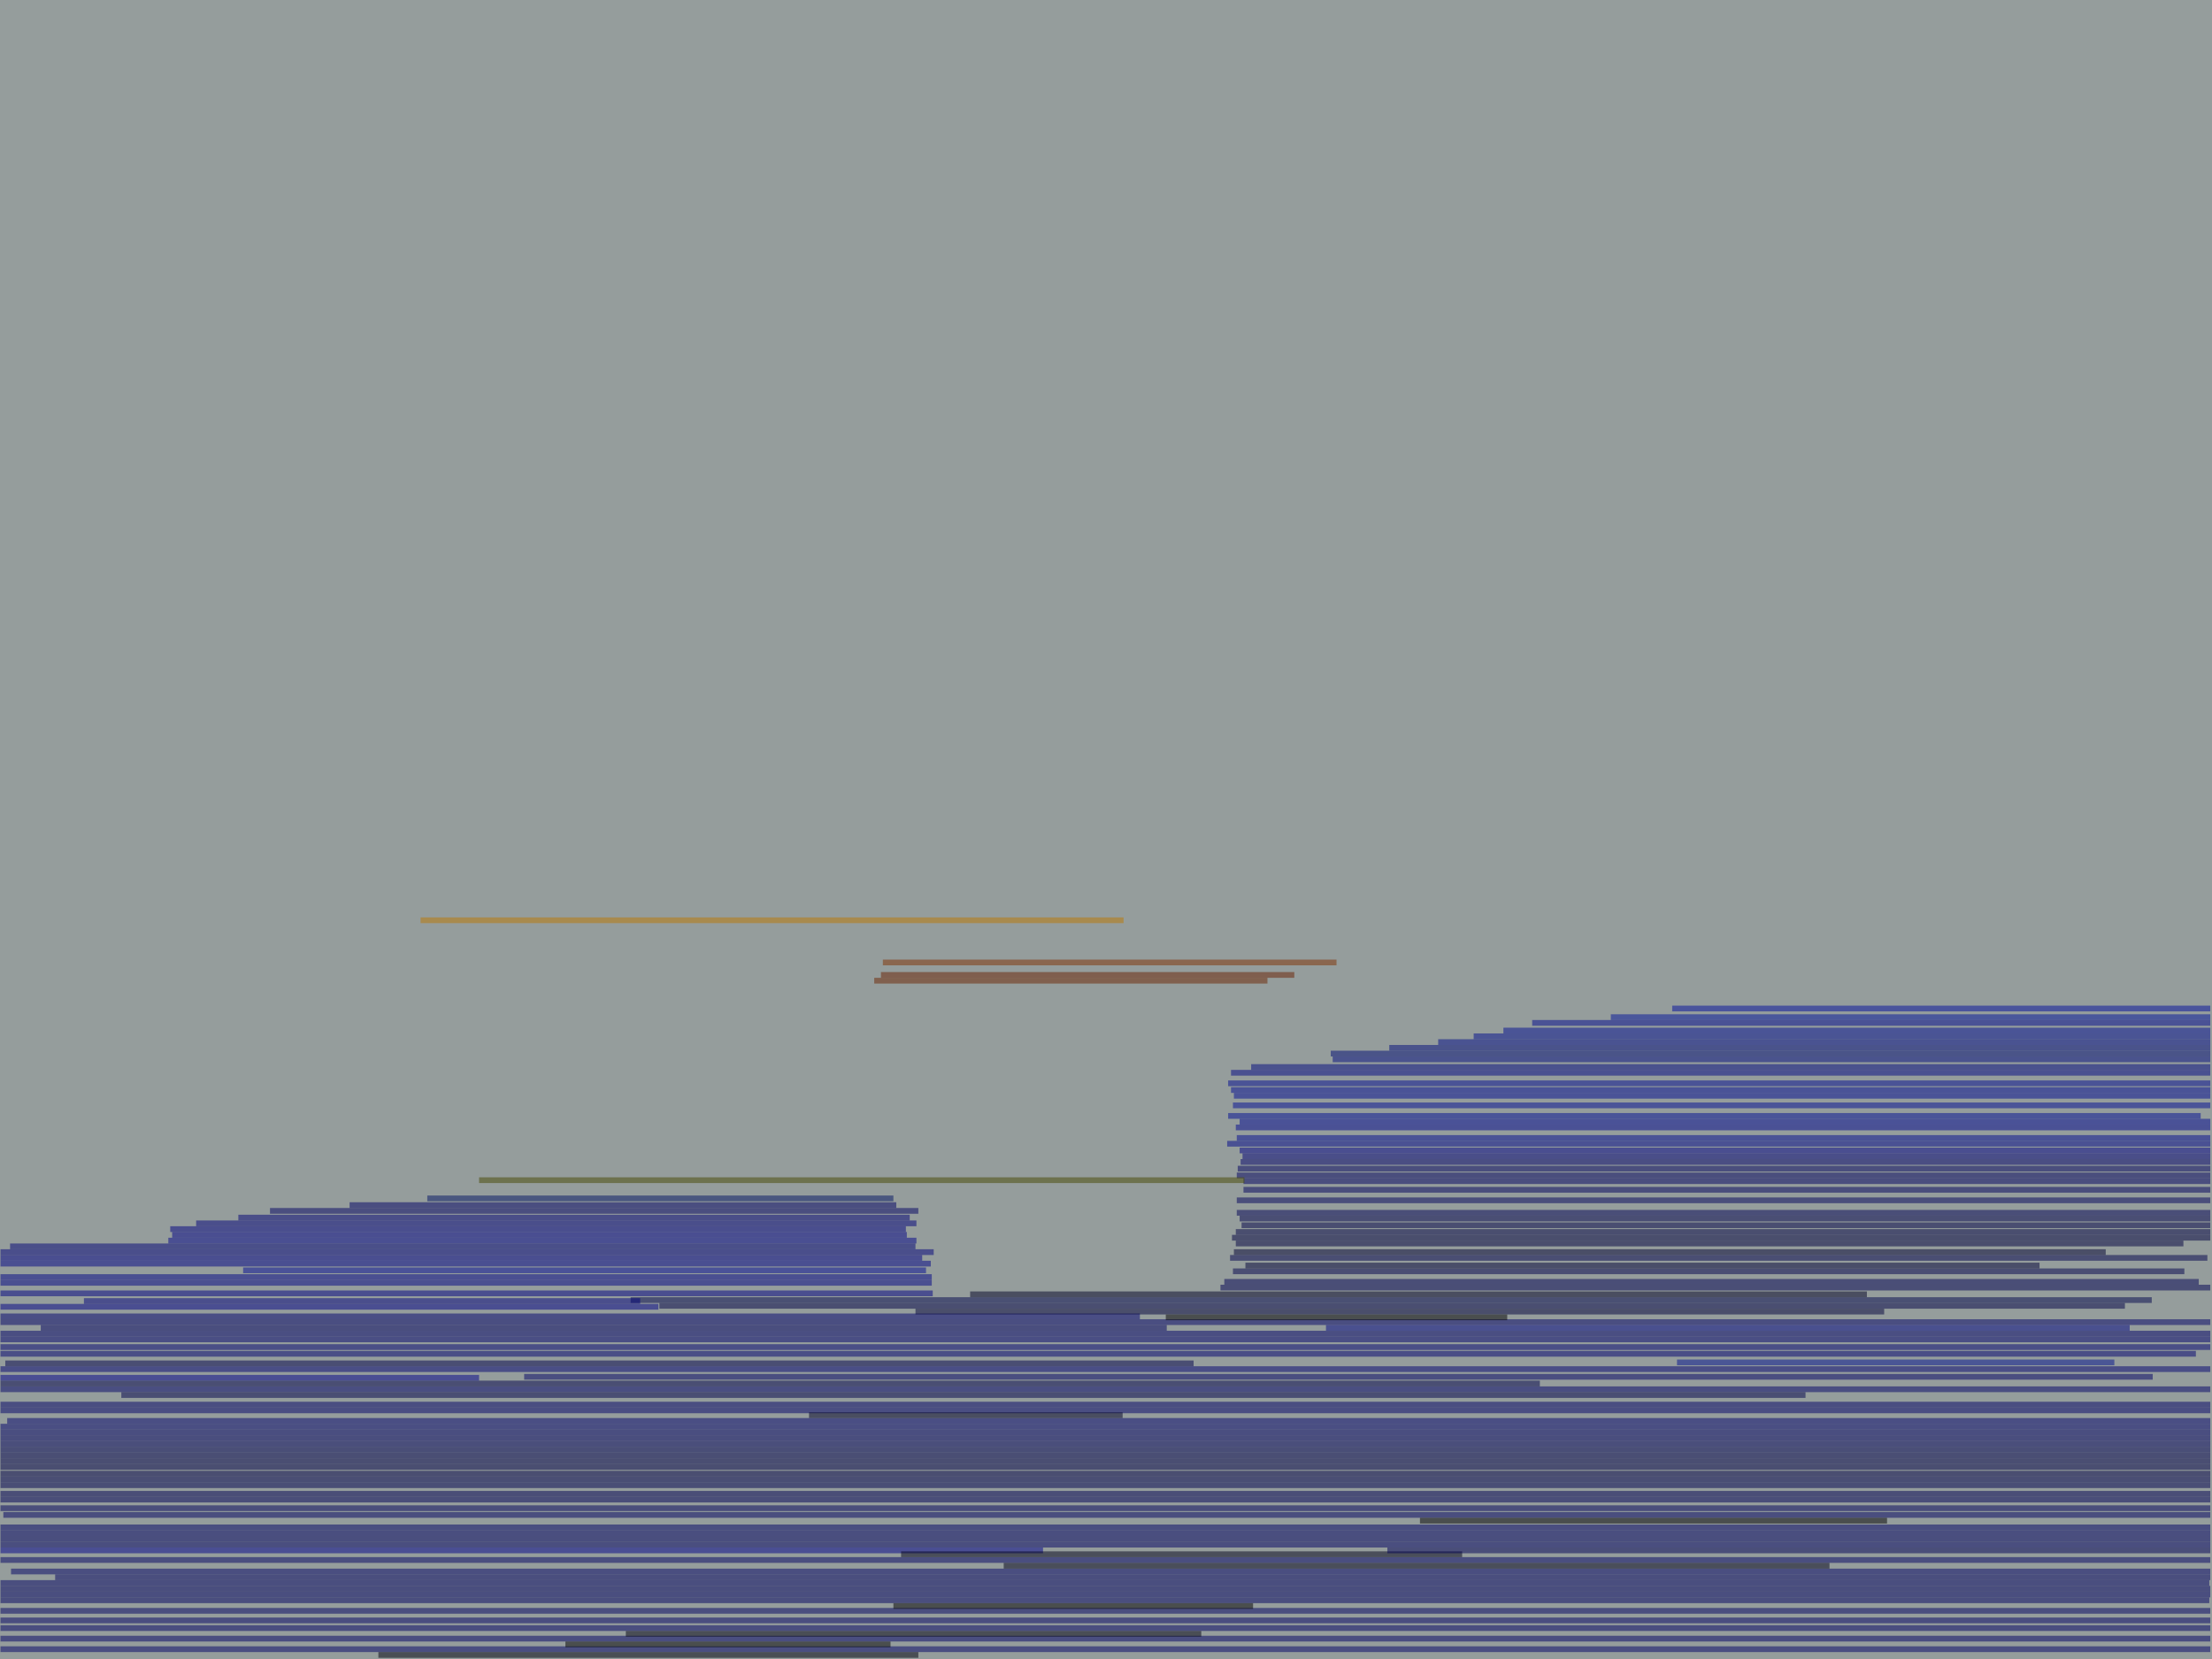<svg xmlns="http://www.w3.org/2000/svg" version="1.1" width="1024" height="768">
<rect x="0" y="0" width="1024" height="768" fill="#959d9c" />
<g transform="scale(0.444) translate(0.5 0.5)">
<rect fill="#000047" fill-opacity="0.502" x="0" y="1526" width="2304" height="6" />
<rect fill="#000047" fill-opacity="0.502" x="0" y="1533" width="2304" height="6" />
<rect fill="#000049" fill-opacity="0.502" x="0" y="1520" width="2304" height="6" />
<rect fill="#00004d" fill-opacity="0.502" x="0" y="1539" width="2304" height="6" />
<rect fill="#00004d" fill-opacity="0.502" x="0" y="1514" width="2304" height="6" />
<rect fill="#00004f" fill-opacity="0.502" x="0" y="1545" width="2304" height="6" />
<rect fill="#000052" fill-opacity="0.502" x="0" y="1554" width="2304" height="6" />
<rect fill="#000053" fill-opacity="0.502" x="0" y="1508" width="2304" height="6" />
<rect fill="#000062" fill-opacity="0.502" x="0" y="1694" width="2304" height="6" />
<rect fill="#000063" fill-opacity="0.502" x="0" y="1686" width="2304" height="6" />
<rect fill="#000063" fill-opacity="0.502" x="0" y="1676" width="2304" height="6" />
<rect fill="#000061" fill-opacity="0.502" x="0" y="1653" width="2304" height="6" />
<rect fill="#00005a" fill-opacity="0.502" x="0" y="1502" width="2304" height="6" />
<rect fill="#000056" fill-opacity="0.502" x="0" y="1560" width="2304" height="6" />
<rect fill="#00005b" fill-opacity="0.502" x="0" y="1569" width="2304" height="6" />
<rect fill="#000065" fill-opacity="0.502" x="0" y="1705" width="2304" height="6" />
<rect fill="#000061" fill-opacity="0.502" x="0" y="1601" width="2304" height="6" />
<rect fill="#000061" fill-opacity="0.502" x="0" y="1665" width="2303" height="6" />
<rect fill="#000066" fill-opacity="0.502" x="0" y="1716" width="2304" height="6" />
<rect fill="#000060" fill-opacity="0.502" x="0" y="1496" width="2304" height="6" />
<rect fill="#000062" fill-opacity="0.502" x="0" y="1659" width="2304" height="6" />
<rect fill="#000060" fill-opacity="0.502" x="3" y="1576" width="2301" height="6" />
<rect fill="#000063" fill-opacity="0.502" x="0" y="1647" width="2303" height="6" />
<rect fill="#000063" fill-opacity="0.502" x="0" y="1595" width="2304" height="6" />
<rect fill="#000063" fill-opacity="0.502" x="0" y="1607" width="2304" height="6" />
<rect fill="#000061" fill-opacity="0.502" x="57" y="1641" width="2247" height="6" />
<rect fill="#000062" fill-opacity="0.502" x="0" y="1623" width="2304" height="6" />
<rect fill="#000064" fill-opacity="0.502" x="0" y="1490" width="2304" height="6" />
<rect fill="#000064" fill-opacity="0.502" x="0" y="1589" width="2304" height="6" />
<rect fill="#000068" fill-opacity="0.502" x="0" y="1467" width="2304" height="6" />
<rect fill="#000067" fill-opacity="0.502" x="0" y="1461" width="2304" height="6" />
<rect fill="#000064" fill-opacity="0.502" x="11" y="1635" width="2293" height="6" />
<rect fill="#00006a" fill-opacity="0.502" x="0" y="1484" width="2304" height="6" />
<rect fill="#000066" fill-opacity="0.502" x="0" y="1445" width="2304" height="6" />
<rect fill="#00004a" fill-opacity="0.502" x="126" y="1451" width="1756" height="6" />
<rect fill="#00004b" fill-opacity="0.502" x="0" y="1439" width="1605" height="6" />
<rect fill="#000064" fill-opacity="0.502" x="546" y="1432" width="1698" height="6" />
<rect fill="#000071" fill-opacity="0.502" x="0" y="1424" width="2304" height="6" />
<rect fill="#00006c" fill-opacity="0.502" x="0" y="1393" width="2304" height="6" />
<rect fill="#000070" fill-opacity="0.502" x="0" y="1401" width="2304" height="6" />
<rect fill="#000071" fill-opacity="0.502" x="0" y="1408" width="2289" height="6" />
<rect fill="#00003f" fill-opacity="0.502" x="1284" y="1287" width="1020" height="6" />
<rect fill="#00006c" fill-opacity="0.502" x="7" y="1478" width="2297" height="6" />
<rect fill="#00004a" fill-opacity="0.502" x="5" y="1418" width="1239" height="6" />
<rect fill="#000042" fill-opacity="0.502" x="1288" y="1281" width="1016" height="6" />
<rect fill="#000069" fill-opacity="0.502" x="0" y="1387" width="2304" height="6" />
<rect fill="#000067" fill-opacity="0.502" x="0" y="1375" width="2304" height="6" />
<rect fill="#00003e" fill-opacity="0.502" x="1288" y="1293" width="988" height="6" />
<rect fill="#000046" fill-opacity="0.502" x="1294" y="1274" width="1010" height="6" />
<rect fill="#00004c" fill-opacity="0.502" x="1292" y="1267" width="1012" height="6" />
<rect fill="#000061" fill-opacity="0.502" x="42" y="1381" width="1174" height="6" />
<rect fill="#00006f" fill-opacity="0.502" x="0" y="1369" width="1188" height="6" />
<rect fill="#000033" fill-opacity="0.502" x="1286" y="1302" width="909" height="6" />
<rect fill="#000051" fill-opacity="0.502" x="1272" y="1339" width="1032" height="6" />
<rect fill="#000047" fill-opacity="0.502" x="687" y="1358" width="1528" height="6" />
<rect fill="#00054b" fill-opacity="0.502" x="657" y="1352" width="1586" height="6" />
<rect fill="#00008a" fill-opacity="0.502" x="0" y="1613" width="1087" height="6" />
<rect fill="#00005f" fill-opacity="0.502" x="1290" y="1215" width="1014" height="6" />
<rect fill="#00004a" fill-opacity="0.502" x="1282" y="1308" width="1019" height="6" />
<rect fill="#00004b" fill-opacity="0.502" x="1285" y="1322" width="992" height="6" />
<rect fill="#00005a" fill-opacity="0.502" x="1289" y="1248" width="1015" height="6" />
<rect fill="#00005f" fill-opacity="0.502" x="1289" y="1222" width="1015" height="6" />
<rect fill="#000055" fill-opacity="0.502" x="1289" y="1261" width="1015" height="6" />
<rect fill="#00005d" fill-opacity="0.502" x="1296" y="1237" width="1008" height="6" />
<rect fill="#000061" fill-opacity="0.502" x="1296" y="1228" width="1008" height="6" />
<rect fill="#00006a" fill-opacity="0.502" x="1293" y="1208" width="1011" height="6" />
<rect fill="#000024" fill-opacity="0.502" x="1011" y="1346" width="935" height="6" />
<rect fill="#000077" fill-opacity="0.502" x="1295" y="1202" width="1009" height="6" />
<rect fill="#000083" fill-opacity="0.502" x="1292" y="1196" width="1012" height="6" />
<rect fill="#00068a" fill-opacity="0.502" x="1279" y="1189" width="1025" height="6" />
<rect fill="#000084" fill-opacity="0.502" x="0" y="1308" width="961" height="6" />
<rect fill="#00088f" fill-opacity="0.502" x="1289" y="1183" width="1015" height="6" />
<rect fill="#00003a" fill-opacity="0.502" x="954" y="1364" width="1010" height="6" />
<rect fill="#00078e" fill-opacity="0.502" x="1288" y="1172" width="1016" height="6" />
<rect fill="#000182" fill-opacity="0.502" x="0" y="1345" width="972" height="6" />
<rect fill="#000019" fill-opacity="0.502" x="1046" y="1629" width="861" height="6" />
<rect fill="#00017a" fill-opacity="0.502" x="0" y="1302" width="973" height="6" />
<rect fill="#000037" fill-opacity="0.502" x="1298" y="1316" width="828" height="6" />
<rect fill="#000683" fill-opacity="0.502" x="1283" y="1115" width="1021" height="6" />
<rect fill="#000052" fill-opacity="0.502" x="1276" y="1333" width="1016" height="6" />
<rect fill="#000892" fill-opacity="0.502" x="1292" y="1166" width="1012" height="6" />
<rect fill="#000386" fill-opacity="0.502" x="0" y="1314" width="970" height="6" />
<rect fill="#000386" fill-opacity="0.502" x="0" y="1328" width="971" height="6" />
<rect fill="#000a90" fill-opacity="0.502" x="1280" y="1126" width="1024" height="6" />
<rect fill="#000b92" fill-opacity="0.502" x="1286" y="1139" width="1018" height="6" />
<rect fill="#000c93" fill-opacity="0.502" x="1280" y="1160" width="1014" height="6" />
<rect fill="#000080" fill-opacity="0.502" x="177" y="1278" width="767" height="6" />
<rect fill="#000b92" fill-opacity="0.502" x="1283" y="1133" width="1021" height="6" />
<rect fill="#00097e" fill-opacity="0.502" x="1304" y="1109" width="1000" height="6" />
<rect fill="#000b7e" fill-opacity="0.502" x="1389" y="1101" width="915" height="6" />
<rect fill="#000277" fill-opacity="0.502" x="10" y="1296" width="944" height="6" />
<rect fill="#000186" fill-opacity="0.502" x="179" y="1284" width="766" height="6" />
<rect fill="#000384" fill-opacity="0.502" x="0" y="1334" width="971" height="6" />
<rect fill="#000c74" fill-opacity="0.502" x="1387" y="1095" width="917" height="6" />
<rect fill="#000b7b" fill-opacity="0.502" x="1448" y="1089" width="856" height="6" />
<rect fill="#000387" fill-opacity="0.502" x="175" y="1290" width="780" height="6" />
<rect fill="#00017a" fill-opacity="0.502" x="204" y="1272" width="751" height="6" />
<rect fill="#000085" fill-opacity="0.502" x="0" y="1359" width="686" height="6" />
<rect fill="#000481" fill-opacity="0.502" x="1382" y="1381" width="838" height="6" />
<rect fill="#000019" fill-opacity="0.502" x="939" y="1617" width="585" height="6" />
<rect fill="#000c94" fill-opacity="0.502" x="1285" y="1149" width="1019" height="6" />
<rect fill="#00118e" fill-opacity="0.502" x="1748" y="1417" width="456" height="6" />
<rect fill="#000b85" fill-opacity="0.502" x="1499" y="1083" width="805" height="6" />
<rect fill="#000074" fill-opacity="0.502" x="248" y="1266" width="700" height="6" />
<rect fill="#00000e" fill-opacity="0.502" x="394" y="1722" width="563" height="6" />
<rect fill="#000d8b" fill-opacity="0.502" x="1536" y="1077" width="768" height="6" />
<rect fill="#000c90" fill-opacity="0.502" x="1567" y="1071" width="737" height="6" />
<rect fill="#000063" fill-opacity="0.502" x="281" y="1259" width="676" height="6" />
<rect fill="#000000" fill-opacity="0.502" x="1480" y="1582" width="487" height="6" />
<rect fill="#000000" fill-opacity="0.502" x="589" y="1711" width="339" height="6" />
<rect fill="#000057" fill-opacity="0.502" x="1446" y="1613" width="858" height="6" />
<rect fill="#000c9c" fill-opacity="0.502" x="1743" y="1048" width="561" height="6" />
<rect fill="#00098d" fill-opacity="0.502" x="1597" y="1063" width="707" height="6" />
<rect fill="#00000e" fill-opacity="0.502" x="652" y="1700" width="600" height="6" />
<rect fill="#000000" fill-opacity="0.502" x="931" y="1671" width="375" height="6" />
<rect fill="#000064" fill-opacity="0.502" x="364" y="1253" width="570" height="6" />
<rect fill="#6b2100" fill-opacity="0.502" x="918" y="1013" width="431" height="6" />
<rect fill="#bb7900" fill-opacity="0.502" x="438" y="956" width="733" height="6" />
<rect fill="#000026" fill-opacity="0.502" x="843" y="1472" width="327" height="6" />
<rect fill="#000000" fill-opacity="0.502" x="1215" y="1370" width="356" height="6" />
<rect fill="#00007c" fill-opacity="0.502" x="87" y="1353" width="580" height="6" />
<rect fill="#803000" fill-opacity="0.502" x="920" y="1000" width="473" height="6" />
<rect fill="#00008a" fill-opacity="0.502" x="0" y="1433" width="499" height="6" />
<rect fill="#000993" fill-opacity="0.502" x="253" y="1321" width="712" height="6" />
<rect fill="#001362" fill-opacity="0.502" x="445" y="1246" width="486" height="6" />
<rect fill="#474900" fill-opacity="0.502" x="499" y="1227" width="798" height="6" />
<rect fill="#001299" fill-opacity="0.502" x="1679" y="1057" width="625" height="6" />
<rect fill="#6c2500" fill-opacity="0.502" x="911" y="1019" width="410" height="6" />
</g>
</svg>